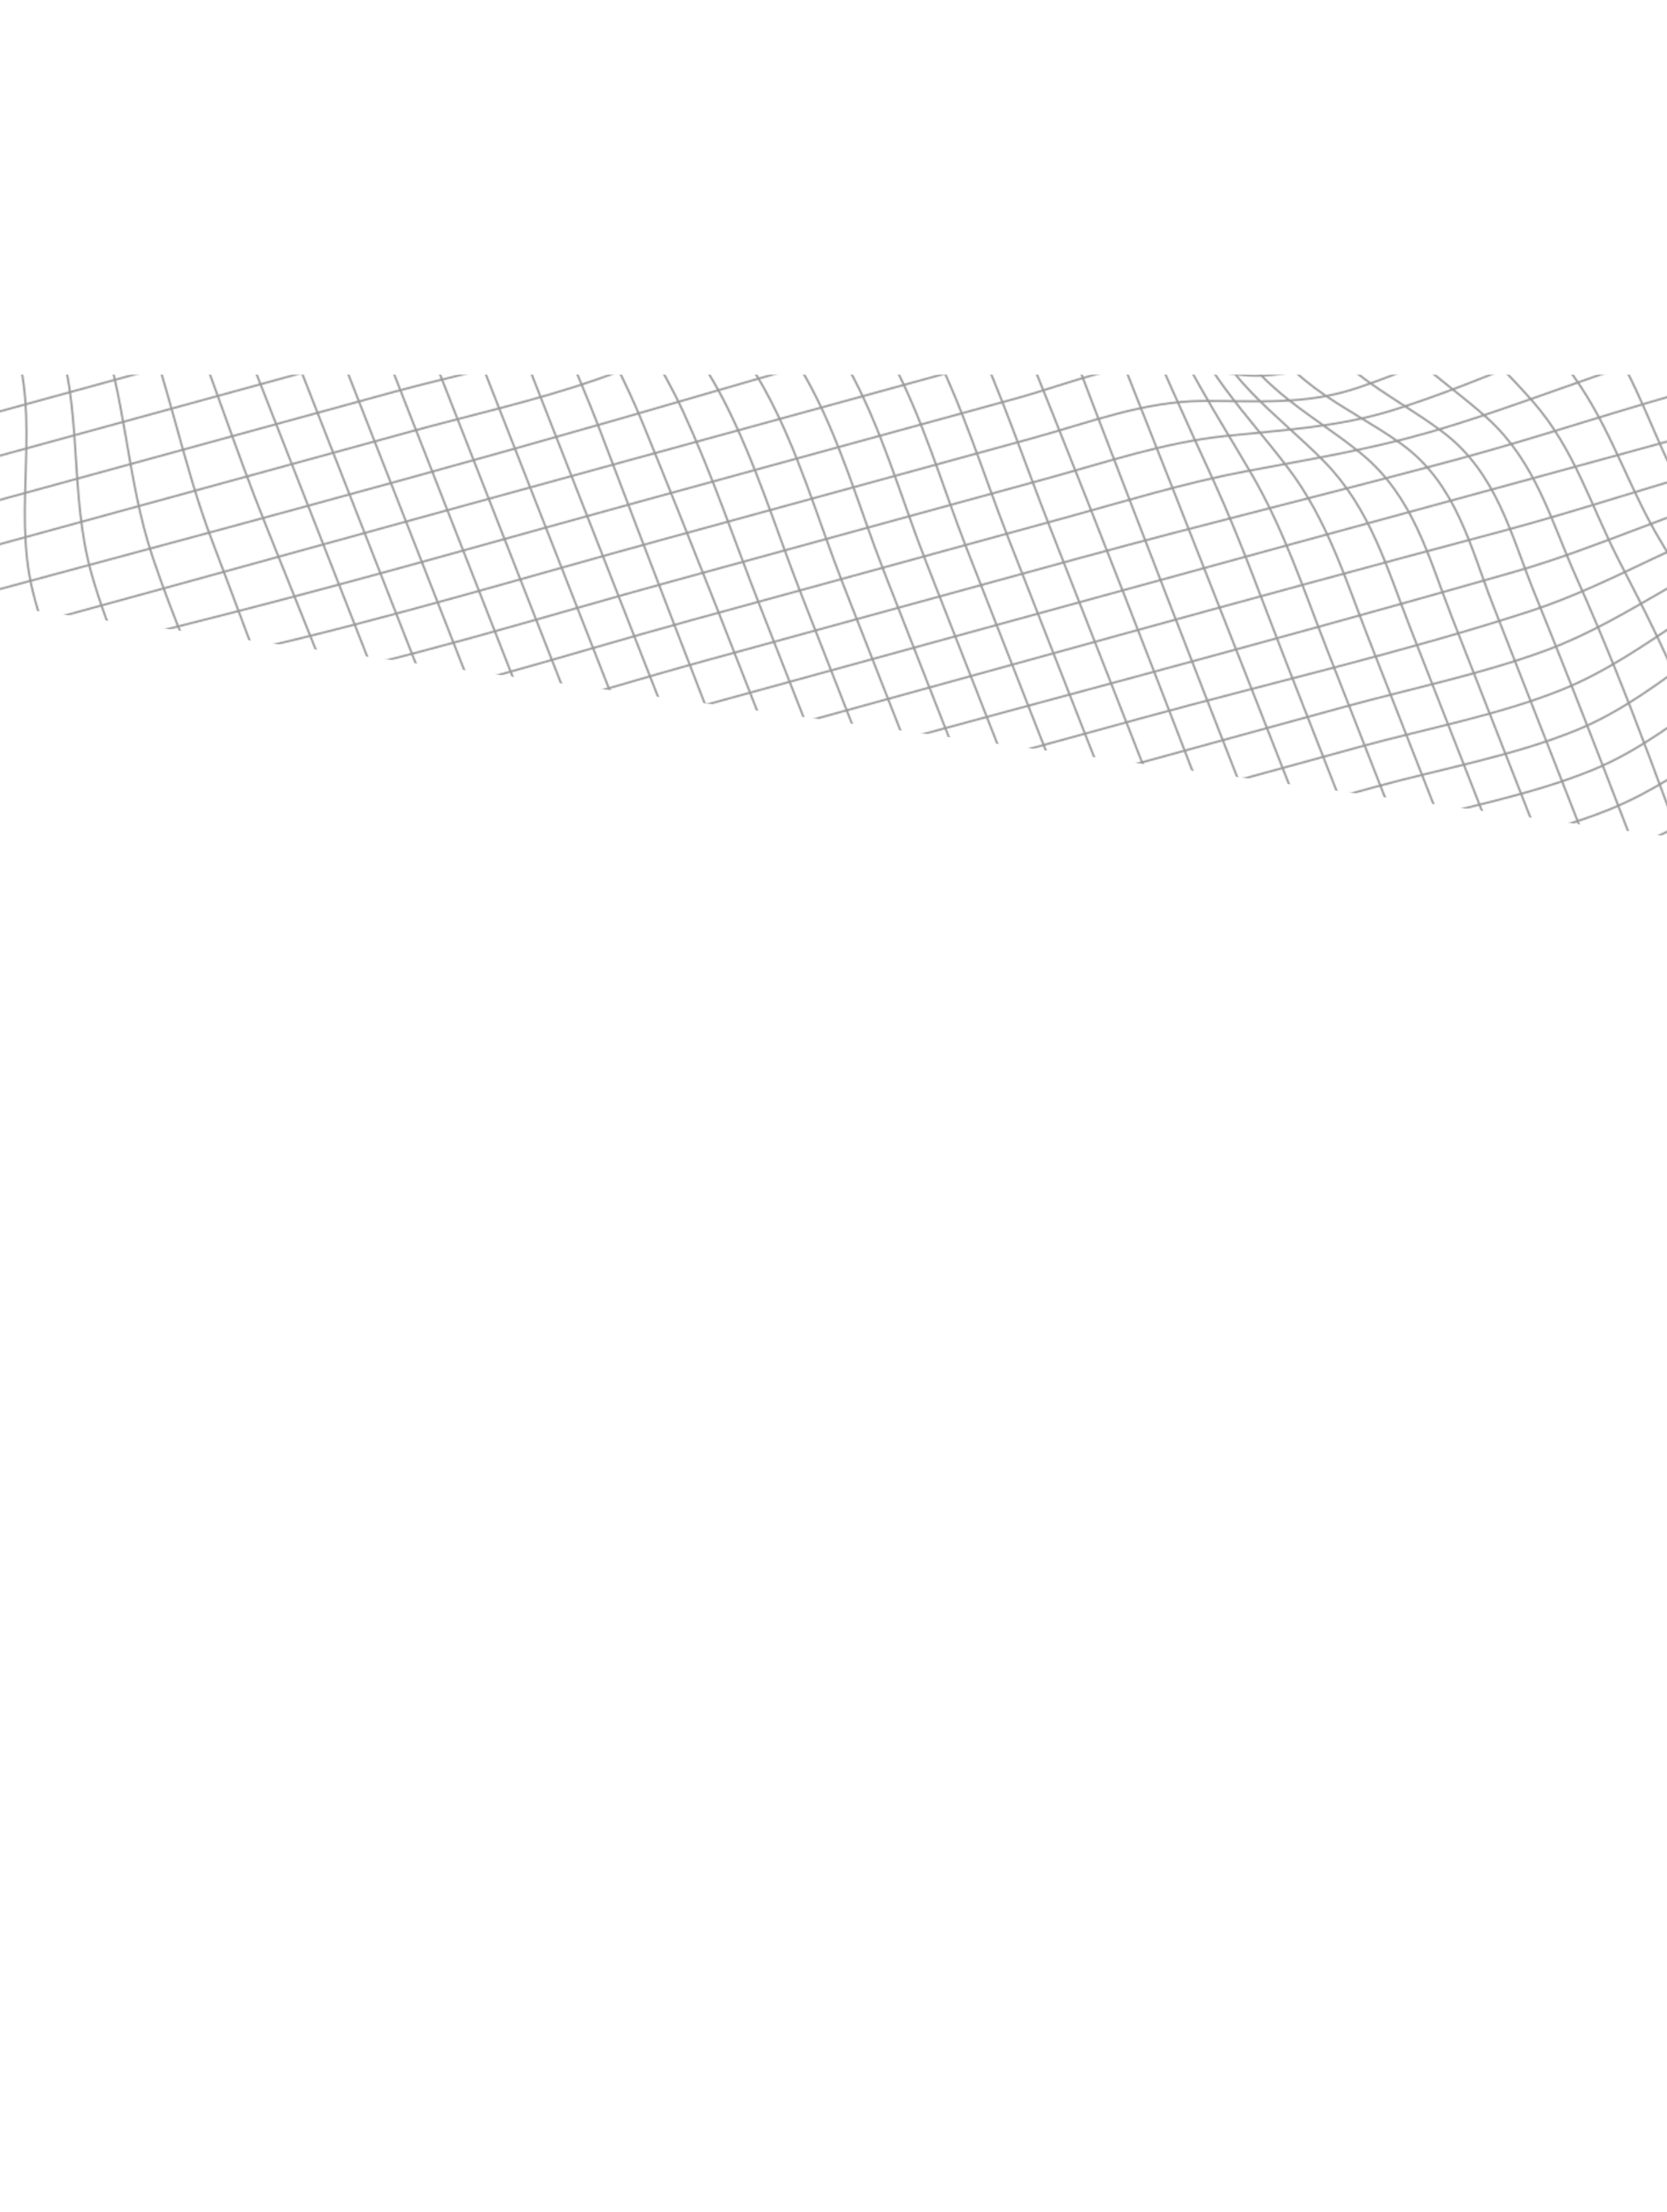 <svg width="1440" height="1910" viewBox="0 0 1440 1910" fill="none" xmlns="http://www.w3.org/2000/svg">
<mask id="mask0_5830_236937" style="mask-type:alpha" maskUnits="userSpaceOnUse" x="-363" y="-352" width="2516" height="2262">
<g clip-path="url(#clip0_5830_236937)">
<path d="M-361.555 148.413L1461.99 -351.209L2151.94 1409.16L328.401 1908.78C153.644 1462.9 -21.111 1017.03 -195.865 571.156C-251.152 430.267 -306.382 289.353 -361.555 148.413Z" stroke="#3DB7A2" stroke-width="1.766" stroke-miterlimit="10"/>
<path d="M314.878 1874.27L2138.42 1374.65" stroke="#3DB7A2" stroke-width="1.766" stroke-miterlimit="10"/>
<path d="M301.351 1839.76L2124.89 1340.14" stroke="#3DB7A2" stroke-width="1.766" stroke-miterlimit="10"/>
<path d="M287.821 1805.24L2111.36 1305.62" stroke="#3DB7A2" stroke-width="1.766" stroke-miterlimit="10"/>
<path d="M274.295 1770.73L2097.83 1271.11" stroke="#3DB7A2" stroke-width="1.766" stroke-miterlimit="10"/>
<path d="M260.764 1736.21L2084.3 1236.59" stroke="#3DB7A2" stroke-width="1.766" stroke-miterlimit="10"/>
<path d="M247.234 1701.69L2070.77 1202.07" stroke="#3DB7A2" stroke-width="1.766" stroke-miterlimit="10"/>
<path d="M233.708 1667.18L2057.25 1167.55" stroke="#3DB7A2" stroke-width="1.766" stroke-miterlimit="10"/>
<path d="M220.178 1632.66L2043.72 1133.03" stroke="#3DB7A2" stroke-width="1.766" stroke-miterlimit="10"/>
<path d="M206.651 1598.14L2030.19 1098.52" stroke="#3DB7A2" stroke-width="1.766" stroke-miterlimit="10"/>
<path d="M193.121 1563.62L2016.66 1064" stroke="#3DB7A2" stroke-width="1.766" stroke-miterlimit="10"/>
<path d="M179.595 1529.11L2003.13 1029.49" stroke="#3DB7A2" stroke-width="1.766" stroke-miterlimit="10"/>
<path d="M166.065 1494.59L1989.6 994.968" stroke="#3DB7A2" stroke-width="1.766" stroke-miterlimit="10"/>
<path d="M152.535 1460.07L1976.07 960.447" stroke="#3DB7A2" stroke-width="1.766" stroke-miterlimit="10"/>
<path d="M139.008 1425.56L1962.55 925.935" stroke="#3DB7A2" stroke-width="1.766" stroke-miterlimit="10"/>
<path d="M125.478 1391.04L1949.02 891.414" stroke="#3DB7A2" stroke-width="1.766" stroke-miterlimit="10"/>
<path d="M111.951 1356.52L1935.49 856.902" stroke="#3DB7A2" stroke-width="1.766" stroke-miterlimit="10"/>
<path d="M98.421 1322L1921.96 822.382" stroke="#3DB7A2" stroke-width="1.766" stroke-miterlimit="10"/>
<path d="M84.895 1287.49L1908.43 787.869" stroke="#3DB7A2" stroke-width="1.766" stroke-miterlimit="10"/>
<path d="M71.365 1252.97L1894.9 753.349" stroke="#3DB7A2" stroke-width="1.766" stroke-miterlimit="10"/>
<path d="M57.835 1218.45C519.619 1091.93 980.269 962.101 1443.43 839.132C1513.84 820.433 1582.25 796.935 1652.49 777.854C1728.41 757.248 1806.04 740.93 1881.37 718.848" stroke="#3DB7A2" stroke-width="1.766" stroke-miterlimit="10"/>
<path d="M44.308 1183.94C506.047 1057.43 970.216 936.015 1429.92 804.41C1501.77 783.845 1568.15 751.643 1640.4 731.857C1714.83 711.465 1793.71 705.448 1867.84 684.328" stroke="#3DB7A2" stroke-width="1.766" stroke-miterlimit="10"/>
<path d="M30.778 1149.42L1081.35 861.578C1192.73 831.061 1307.2 804.902 1416.46 769.353C1490.07 745.392 1553.78 702.39 1628.85 681.462C1701.57 661.188 1781.1 668.647 1854.32 649.804" stroke="#3DB7A2" stroke-width="1.766" stroke-miterlimit="10"/>
<path d="M17.252 1114.91L1229.09 782.882C1286.73 767.089 1347.44 754.675 1403.03 734.25C1478.35 706.496 1539.23 652.223 1617.44 630.073C1688.75 609.883 1768.21 631.651 1840.85 615.306" stroke="#3DB7A2" stroke-width="1.766" stroke-miterlimit="10"/>
<path d="M3.722 1080.39L1215.56 748.361C1272.94 732.638 1334.98 721.138 1389.54 699.241C1466.48 668.413 1524.65 604.08 1605.68 580.916C1676.36 560.722 1754.76 595.49 1827.23 580.762" stroke="#3DB7A2" stroke-width="1.766" stroke-miterlimit="10"/>
<path d="M-9.805 1045.87L1202.03 713.849C1259.27 698.166 1321.82 686.984 1376.01 664.729C1454.57 632.481 1510.04 561.288 1593.3 537.442C1664.48 517.045 1740.94 561.205 1813.74 546.248" stroke="#3DB7A2" stroke-width="1.766" stroke-miterlimit="10"/>
<path d="M-23.332 1011.36C220.463 946.515 463.025 878.107 706.148 811.495L1188.47 679.345C1245.72 663.662 1308.26 652.48 1362.45 630.225C1441.02 597.977 1496.49 526.793 1579.75 502.938C1650.93 482.549 1727.39 526.7 1800.19 511.744" stroke="#3DB7A2" stroke-width="1.766" stroke-miterlimit="10"/>
<path d="M-36.862 976.841C28.565 959.529 91.423 936.254 156.518 918.146C220.896 900.244 286.277 885.518 351.383 869.629C466.143 841.754 579.049 808.042 692.592 776.933L1174.92 644.782C1232.31 629.059 1294.35 617.559 1348.9 595.671C1425.83 564.799 1484.01 500.502 1565.04 477.346C1635.72 457.144 1714.13 491.911 1786.59 477.183" stroke="#3DB7A2" stroke-width="1.766" stroke-miterlimit="10"/>
<path d="M-50.385 942.338C10.162 925.583 65.736 898.768 125.643 880.717C193.297 860.329 264.252 849.134 333.907 834.494C450.808 809.892 564.65 773.828 679.104 742.469L1161.43 610.319C1219.07 594.526 1279.79 582.112 1335.35 561.643C1410.69 533.898 1471.56 479.625 1549.77 457.475C1621.08 437.276 1700.54 459.053 1773.18 442.699" stroke="#3DB7A2" stroke-width="1.766" stroke-miterlimit="10"/>
<path d="M-63.922 907.799C-8.728 891.478 38.012 860.904 92.158 842.813C162.923 819.155 241.294 812.43 315.579 799.143C434.735 777.823 549.991 739.597 665.531 707.941L986.611 619.97C1097.99 589.453 1212.47 563.294 1321.72 527.744C1395.34 503.783 1459.05 460.782 1534.11 439.854C1606.83 419.58 1686.37 427.038 1759.59 408.196" stroke="#3DB7A2" stroke-width="1.766" stroke-miterlimit="10"/>
<path d="M-77.452 873.278C-26.762 857.392 10.788 823.311 59.839 805.125C132.818 778.073 219.606 775.875 297.626 763.875C418.739 745.254 535.407 705.374 652.05 673.416C870.692 613.511 1090.5 556.074 1308.17 493.756C1380.03 473.191 1446.4 440.98 1518.65 421.203C1593.08 400.811 1671.96 394.794 1746.1 373.674" stroke="#3DB7A2" stroke-width="1.766" stroke-miterlimit="10"/>
<path d="M-90.982 838.758C-42.762 823.373 -13.388 786.308 32.49 768.27C65.838 755.127 104.209 751.066 140.402 746.238C187.247 739.992 234.443 735.287 281.253 728.876C403.583 712.124 521.23 671.031 638.529 638.893C857.18 578.985 1075.34 517.663 1294.63 459.434C1365.05 440.744 1433.45 417.237 1503.7 398.165C1579.61 377.55 1657.25 361.241 1732.57 339.15" stroke="#3DB7A2" stroke-width="1.766" stroke-miterlimit="10"/>
<path d="M-104.508 804.246C-80.37 796.794 -60.154 786.752 -41.783 770.792C-24.459 755.743 -8.45 741.795 13.894 732.983C47.469 719.749 86.168 715.725 122.63 711.095C170.775 704.971 219.309 700.563 267.418 694.273C389.869 678.268 507.749 636.506 624.957 604.393C843.608 544.486 1062.12 484.255 1280.93 424.764C1427.08 385.034 1572.97 344.652 1719.01 304.64" stroke="#3DB7A2" stroke-width="1.766" stroke-miterlimit="10"/>
<path d="M-118.039 769.725C-94.295 762.167 -73.74 752.373 -54.879 737.38C-37.127 723.267 -20.417 710.102 1.554 701.499C35.147 688.338 73.705 684.187 110.076 679.066C157.924 672.34 206.178 666.985 254.023 660.095C376.363 642.493 493.932 602.054 611.423 569.863L932.503 481.892C1041.54 452.018 1151.72 425.523 1260.89 396.061C1333.27 376.522 1403.67 352.186 1476.17 332.906C1552.81 312.522 1629.04 291.023 1705.46 270.084" stroke="#3DB7A2" stroke-width="1.766" stroke-miterlimit="10"/>
<path d="M-131.565 735.213C-85.644 720.994 -53.759 689.411 -9.565 673.131C24.398 660.628 62.189 655.421 98.444 649.386C145.857 641.552 193.607 634.834 241.01 626.895C362.811 606.448 480.158 567.581 597.886 535.325L918.966 447.354C970.937 433.115 1022.52 417.091 1075.97 406.988C1129.28 396.914 1182.27 388.333 1234.02 373.432C1311.45 351.156 1384.7 319.535 1462.61 298.364C1539.11 277.581 1615.49 256.478 1691.92 235.537" stroke="#3DB7A2" stroke-width="1.766" stroke-miterlimit="10"/>
<path d="M-145.092 700.701C-99.983 687.553 -64.035 661.104 -20.048 646.382C58.67 620.038 145.921 610.568 228.218 594.258C349.147 570.297 466.451 533.148 584.37 500.84L905.45 412.869C955.451 399.169 1005.27 382.167 1057.9 376.568C1107.91 371.25 1156.15 368.929 1203.67 354.028C1287.29 327.803 1364.42 287.869 1449.05 263.931C1525.25 242.38 1601.97 222.033 1678.41 201.089" stroke="#3DB7A2" stroke-width="1.766" stroke-miterlimit="10"/>
<path d="M-158.618 666.189C-114.042 653.976 -74.468 632.967 -30.494 619.73C49.596 595.623 133.408 580.447 215.43 561.63C335.327 534.111 452.766 498.67 570.84 466.319L891.92 378.348C939.578 365.291 988.397 346.281 1039.74 346.19C1087.09 346.114 1128.29 349.914 1173.06 334.781C1262.87 304.433 1344.02 256.291 1435.48 229.45C1511.39 207.181 1588.47 187.534 1664.9 166.592" stroke="#3DB7A2" stroke-width="1.766" stroke-miterlimit="10"/>
<path d="M-172.145 631.677C-127.799 620.034 -85.568 603.872 -41.492 591.67C39.332 569.281 121.06 549.404 202.462 528.543C321.395 498.073 439.139 464.185 557.313 431.807L878.393 343.836C923.407 331.503 973.38 309.331 1022.64 314.87C1038.23 316.622 1053.47 321.404 1069.04 323.366C1096.06 326.774 1121.28 321.356 1145.55 312.785C1240.53 279.217 1324.8 223.993 1421.94 194.951C1497.66 172.315 1574.96 153.026 1651.38 132.089" stroke="#3DB7A2" stroke-width="1.766" stroke-miterlimit="10"/>
<path d="M-185.678 597.148C57.931 531.699 300.66 463.899 543.811 397.279L864.89 309.308C890.73 302.228 916.564 295.15 942.391 288.074C963.508 282.288 984.82 277.053 1007.72 281.597C1022.02 284.435 1035.39 291.026 1049.62 294.126C1075.77 299.817 1101.01 293.359 1124.4 285.079C1222.54 250.335 1307.86 190.115 1408.44 160.403C1484.26 138.01 1561.43 118.487 1637.84 97.551" stroke="#3DB7A2" stroke-width="1.766" stroke-miterlimit="10"/>
<path d="M-199.205 562.636C44.01 495.998 288.629 432.378 530.723 362.958C637.139 332.447 742.179 300.51 850.371 274.298C894.913 263.517 946.312 238.878 994.604 246.759C1009.4 249.176 1023.56 255.016 1038.26 257.683C1064.79 262.453 1089.86 256.587 1113.61 248.132C1210.53 213.634 1295.64 155.537 1394.92 125.899C1470.65 103.298 1547.94 83.974 1624.35 63.039" stroke="#3DB7A2" stroke-width="1.766" stroke-miterlimit="10"/>
<path d="M-212.735 528.115L353.884 372.87C407.679 358.131 463.219 345.838 515.518 327.669C563.767 310.94 608.613 287.59 658.062 273.331C714.542 257.047 772.548 247.334 831.017 237.104C880.601 228.392 931.77 206.955 983.616 209.915C1000.14 210.864 1016.63 214.437 1033.17 215.578C1060.68 217.467 1086.39 212.254 1111.2 203.634C1203.85 171.427 1286.77 119.466 1381.37 91.364C1457.16 68.846 1534.39 49.438 1610.81 28.502" stroke="#3DB7A2" stroke-width="1.766" stroke-miterlimit="10"/>
<path d="M-226.265 493.594L340.355 338.349C392.699 324.007 450.032 313.787 498.735 291.622C540.883 272.442 575.813 242.881 620.376 227.542C679.419 207.233 745.596 204.999 808.638 198.448C839.938 195.203 871.37 191.65 901.596 184.402C925.683 178.621 949.018 173.008 974.338 171.636C1022.79 169.016 1067.78 169.887 1113.61 154.922C1200.43 126.554 1279.7 82.317 1367.91 56.855C1443.95 34.91 1520.86 14.949 1597.3 -5.995" stroke="#3DB7A2" stroke-width="1.766" stroke-miterlimit="10"/>
<path d="M-239.778 459.118L326.842 303.872C376.989 290.133 438.056 282.047 481.503 255.386C517.472 233.318 540.207 197.682 580.48 180.751C640.352 155.575 719.452 162.227 785.312 159.388C819.547 157.913 854.338 156.413 887.499 149.618C913.666 144.251 938.926 136.902 965.592 132.91C1017.19 125.175 1068 119.755 1117.5 104.866C1198.03 80.659 1273.21 44.826 1354.48 22.306C1430.83 1.142 1507.37 -19.584 1583.81 -40.529" stroke="#3DB7A2" stroke-width="1.766" stroke-miterlimit="10"/>
<path d="M-253.321 424.561L393.069 247.46C418.215 240.57 444.83 235.52 464.777 219.382C495.657 194.43 505.556 153.918 543.3 135.195C569.595 122.142 603.549 121.777 633.568 120.775C676.595 119.318 719.928 120.731 763.098 120.823C799.891 120.899 837.705 121.29 873.411 114.86C901.395 109.824 928.371 100.776 956.089 94.702C1010.94 82.657 1065.59 71.359 1119.43 56.431C1194.19 35.704 1265.87 7.83 1340.89 -12.257C1417.48 -32.765 1493.76 -54.141 1570.18 -75.08" stroke="#3DB7A2" stroke-width="1.766" stroke-miterlimit="10"/>
<path d="M-266.848 390.05L379.542 212.949C404.114 206.216 431.726 201.829 449.816 184.201C477.564 157.104 476.607 113.213 513.922 93.291C540.109 79.293 576.038 80.102 606.341 79.851C652.196 79.481 698.31 82.422 744.276 83.825C782.68 84.999 822.549 86.795 859.865 80.324C888.791 75.323 916.769 65.454 944.926 58.081C1002.14 43.101 1059.27 27.937 1116.33 12.59C1263.6 -26.784 1409.75 -69.313 1556.69 -109.573" stroke="#3DB7A2" stroke-width="1.766" stroke-miterlimit="10"/>
<path d="M-280.378 355.529L366.012 178.428C390.466 171.728 418.56 167.491 436.337 149.706C463.736 122.286 460.517 77.698 498.106 57.73C524.393 43.754 560.392 44.563 590.748 44.395C637.108 44.178 683.702 47.417 730.183 49.078C768.791 50.44 808.95 52.459 846.453 45.898C875.376 40.839 903.455 31.255 931.483 23.575L1543.19 -144.023" stroke="#3DB7A2" stroke-width="1.766" stroke-miterlimit="10"/>
<path d="M-293.905 321.017L352.485 143.916C377.468 137.071 404.244 132.201 423.597 115.553C453.399 89.911 460.059 48.348 497.478 29.206C523.708 15.782 558.389 15.88 588.513 15.122C632.425 14.017 676.658 15.895 720.688 16.405C758.052 16.831 796.482 17.608 832.774 11.281C861.764 6.262 889.846 -3.313 917.938 -11.009L1529.64 -178.605" stroke="#3DB7A2" stroke-width="1.766" stroke-miterlimit="10"/>
<path d="M-307.435 286.496L338.955 109.395C364.604 102.368 391.091 96.787 412.856 82.325C447.308 59.454 466.556 22.366 505.96 4.942C532.469 -6.766 564.124 -8.772 593.746 -10.659C634.017 -13.223 674.655 -13.226 715.101 -14.414C750.097 -15.445 785.737 -16.428 819.633 -23.073C848.399 -28.713 876.349 -37.852 904.395 -45.536L1516.1 -213.135" stroke="#3DB7A2" stroke-width="1.766" stroke-miterlimit="10"/>
<path d="M-320.962 251.984L245.658 96.739C297.483 82.54 355.594 72.915 403.015 49.541C443.457 29.611 475.285 -1.654 518.578 -17.376C578.045 -38.971 647.273 -38.883 711.287 -44.395C833.492 -54.922 949.016 -95.97 1064.66 -127.656L1502.58 -247.638" stroke="#3DB7A2" stroke-width="1.766" stroke-miterlimit="10"/>
<path d="M-334.491 217.464L232.128 62.218C285.585 47.572 341.475 35.758 392.984 16.655C439.707 -0.669 482.132 -25.636 530.264 -40.111C587.523 -57.319 647.274 -65.259 707.05 -74.551C824.673 -92.829 937.793 -131.123 1051.09 -162.164L1489.05 -282.159" stroke="#3DB7A2" stroke-width="1.766" stroke-miterlimit="10"/>
<path d="M-348.021 182.942L42.061 76.066C155.121 45.089 269.592 16.581 381.665 -16.834C433.523 -32.29 483.684 -51.609 536.155 -65.605C590.591 -80.149 645.179 -93.429 700.386 -105.904C814.239 -131.61 925.584 -166.006 1037.6 -196.698L1475.52 -316.68" stroke="#3DB7A2" stroke-width="1.766" stroke-miterlimit="10"/>
<path d="M1426.23 -341.411L1591.92 81.331C1674.71 292.575 1759.32 503.126 1840.15 714.849C1929.98 950.104 2024.2 1184.28 2116.19 1418.98" stroke="#3DB7A2" stroke-width="1.766" stroke-miterlimit="10"/>
<path d="M1390.48 -331.617L1556.16 91.126C1597.69 197.074 1635.41 305.087 1683.64 409.042C1705.26 455.664 1726.64 502.061 1744.84 549.755C1766.72 607.116 1784.03 665.603 1804.6 723.293C1843.93 833.662 1889.97 942.75 1932.86 1052.19L2080.45 1428.74" stroke="#3DB7A2" stroke-width="1.766" stroke-miterlimit="10"/>
<path d="M1354.72 -321.819L1520.41 100.924C1561.04 204.592 1595.25 313.527 1648.6 413.049C1671.68 456.131 1694.64 498.487 1711 543.93C1733.24 605.638 1748.83 668.777 1769.08 730.92C1805.46 842.39 1854.03 952.159 1897.07 1061.98L2044.66 1438.55" stroke="#3DB7A2" stroke-width="1.766" stroke-miterlimit="10"/>
<path d="M1318.96 -312.024L1550.41 278.491C1568.94 325.756 1585.82 372.849 1613.58 416.843C1638.47 456.274 1662.53 494.078 1677.27 537.556C1699.73 603.815 1713.69 671.688 1733.62 738.434C1767.23 850.868 1818.15 961.6 1861.33 1071.77L2008.92 1448.34" stroke="#3DB7A2" stroke-width="1.766" stroke-miterlimit="10"/>
<path d="M1283.21 -302.226L1514.65 288.288C1532.68 334.277 1548.08 380.499 1578.44 421.724C1605.25 458.112 1629.48 491.446 1643.21 533.73C1665.98 603.879 1678.39 675.833 1698.07 746.506C1713.63 802.353 1737.41 856.648 1758.78 911.167L1973.16 1458.14" stroke="#3DB7A2" stroke-width="1.766" stroke-miterlimit="10"/>
<path d="M1247.45 -292.431L1478.9 298.084C1496.57 343.175 1510.64 389.937 1543 429.017C1571.53 463.473 1594.95 493.607 1608.44 535.556C1631.83 608.099 1642.76 682.691 1662.38 755.808C1677.41 811.867 1701.66 866.328 1723.06 920.935L1937.45 1467.92" stroke="#3DB7A2" stroke-width="1.766" stroke-miterlimit="10"/>
<path d="M1211.69 -282.633C1240.61 -208.856 1268.58 -134.753 1298.52 -61.265C1325.93 6.101 1347.59 74.928 1374.94 142.291C1397.4 197.612 1419.95 252.769 1443.07 307.939C1462 353.078 1475.1 399.432 1507.2 439.176C1535.33 474.005 1559.04 504.8 1572.51 546.765C1595.66 618.837 1607.02 692.922 1626.63 765.574C1641.76 821.645 1665.85 876.118 1687.26 930.742L1901.65 1477.73" stroke="#3DB7A2" stroke-width="1.766" stroke-miterlimit="10"/>
<path d="M1175.94 -272.836C1204.85 -199.059 1232.93 -124.994 1262.77 -51.47C1291.11 18.255 1301.87 91.411 1328.76 161.404C1349.86 216.28 1377.89 267.102 1405.01 319.86C1427.82 364.293 1441.58 410.603 1471.04 452.289C1497.32 489.419 1521.63 523.873 1535.56 566.393C1558.22 635.606 1571.04 706.582 1590.78 776.293C1606.54 831.985 1630.2 886.188 1651.52 940.575L1865.89 1487.53" stroke="#3DB7A2" stroke-width="1.766" stroke-miterlimit="10"/>
<path d="M1140.19 -263.041C1169.11 -189.246 1198.55 -115.574 1226.96 -41.64C1255.37 32.295 1252.74 110.534 1277.46 185.109C1295.77 240.331 1332.54 284.41 1365.11 333.305C1393.57 375.969 1408.25 423.712 1434.61 467.389C1458.98 507.771 1482.85 546.837 1497.97 590.767C1520.35 655.836 1534.73 722.475 1554.77 788.002C1589.07 900.198 1639.4 1010.67 1682.55 1120.76L1830.14 1497.32" stroke="#3DB7A2" stroke-width="1.766" stroke-miterlimit="10"/>
<path d="M1104.43 -253.243C1133.31 -179.545 1164.58 -106.093 1191.21 -31.816C1219.55 47.335 1202.65 130.505 1224.37 210.437C1239.65 266.682 1286.4 303.495 1324.66 347.323C1360.03 387.857 1374.43 437.17 1398.12 483.253C1420.79 527.327 1443.35 570.838 1460.2 616.875C1482.35 677.37 1498.38 739.218 1518.75 800.102C1555.93 911.284 1603.81 1020.82 1646.81 1130.53L1794.41 1507.11" stroke="#3DB7A2" stroke-width="1.766" stroke-miterlimit="10"/>
<path d="M1068.67 -243.448C1097.49 -169.917 1130.23 -96.417 1155.39 -21.98C1183.81 62.099 1153.62 149.564 1172.69 234.498C1185.7 292.456 1241.67 322.231 1284.65 360.936C1326.89 398.975 1339.94 450.137 1361.67 498.563C1408.06 601.95 1444.28 706.417 1482.72 811.951C1568.81 1048.24 1666.64 1282.2 1758.64 1516.94" stroke="#3DB7A2" stroke-width="1.766" stroke-miterlimit="10"/>
<path d="M1032.92 -233.651C1061.72 -160.155 1094.73 -86.643 1119.64 -12.185C1148.95 75.489 1107.71 165.768 1125.79 254.229C1138.1 314.447 1199.75 337.936 1246.29 373.024C1293.27 408.448 1305.21 462.206 1325.46 511.904C1367.5 615.139 1406.73 719.004 1446.82 822.724C1537.62 1057.69 1630.89 1292.02 1722.86 1526.68" stroke="#3DB7A2" stroke-width="1.766" stroke-miterlimit="10"/>
<path d="M997.165 -223.856C1026 -150.29 1058.47 -76.824 1083.95 -2.428C1114.25 86.176 1068.73 177.053 1087.35 266.437C1100.18 327.858 1162.25 348.747 1210.23 383.109C1258.21 417.47 1270.18 472.651 1289.65 522.329L1687.15 1536.5" stroke="#3DB7A2" stroke-width="1.766" stroke-miterlimit="10"/>
<path d="M961.423 -214.062C990.226 -140.576 1023.29 -67.05 1048.13 7.405C1076.82 93.486 1040.92 182.547 1059.2 269.423C1071.61 328.403 1131.01 355.015 1175.85 391.67C1221.27 428.79 1234.21 481.924 1253.87 532.094L1651.38 1546.3" stroke="#3DB7A2" stroke-width="1.766" stroke-miterlimit="10"/>
<path d="M925.646 -204.261C954.5 -130.642 986.583 -57.207 1012.38 17.191C1040.7 98.842 1017.13 184.231 1037.41 266.68C1051.44 323.677 1102.93 356.996 1143.64 398.244C1184.06 439.198 1198.4 491.607 1218.12 541.9L1615.62 1556.1" stroke="#3DB7A2" stroke-width="1.766" stroke-miterlimit="10"/>
<path d="M889.895 -194.465C918.804 -120.706 949.127 -47.178 976.674 26.945C1005.09 103.403 995.465 184.064 1018.75 261.237C1035.5 316.864 1077.12 357.412 1112.54 403.93C1146.71 448.819 1162.57 501.228 1182.37 551.724L1579.86 1565.9" stroke="#3DB7A2" stroke-width="1.766" stroke-miterlimit="10"/>
<path d="M854.135 -184.667C883.058 -110.873 911.693 -36.989 940.959 36.701C969.399 108.337 973.837 183.909 999.827 255.963C1019.67 310.956 1051.65 358.62 1081.32 409.656C1109.4 457.951 1126.6 510.51 1146.6 561.525L1544.09 1575.7" stroke="#3DB7A2" stroke-width="1.766" stroke-miterlimit="10"/>
<path d="M818.385 -174.872C847.294 -101.113 875.114 -26.938 905.218 46.494C933.19 114.72 949.996 185.499 977.392 253.824C999.441 308.819 1024.13 362.321 1048.9 416.453C1072.13 467.225 1090.59 519.656 1110.83 571.313L1508.33 1585.49" stroke="#3DB7A2" stroke-width="1.766" stroke-miterlimit="10"/>
<path d="M782.625 -165.075C837.863 -24.14 892.309 117.041 948.149 257.811C1124.77 703.124 1297.84 1149.46 1472.58 1595.29" stroke="#3DB7A2" stroke-width="1.766" stroke-miterlimit="10"/>
<path d="M746.884 -155.282C777.013 -83.358 799.357 -9.243 827.483 63.24C854.145 131.961 886.937 198.857 913.075 267.684C1082.85 714.679 1262.16 1159.41 1436.84 1605.07" stroke="#3DB7A2" stroke-width="1.766" stroke-miterlimit="10"/>
<path d="M711.133 -145.487C739.067 -76.792 746.159 -4.599 773.192 64.372C801.87 137.541 847.326 204.574 877.032 277.325C962.965 487.407 1042.4 699.63 1125.1 910.636L1401.12 1614.87" stroke="#3DB7A2" stroke-width="1.766" stroke-miterlimit="10"/>
<path d="M675.365 -135.687C699.448 -70.274 685.807 -2.831 711.729 62.224C743.326 141.554 804.448 209.011 840.352 286.732C865.657 341.507 884.916 398.991 906.801 454.83L1365.31 1624.68" stroke="#3DB7A2" stroke-width="1.766" stroke-miterlimit="10"/>
<path d="M639.569 -125.879C659.829 -62.723 623.536 -3.021 648.59 59.279C683.098 145.082 760.858 213.488 803.564 296.07C831.316 349.746 849.214 408.987 871.027 464.641L1329.53 1634.48" stroke="#3DB7A2" stroke-width="1.766" stroke-miterlimit="10"/>
<path d="M603.827 -116.087C613.877 -81.042 605.307 -54.862 593.419 -23.368C583.618 2.632 577.893 29.758 589.239 58.063C607.357 103.053 645.641 144.418 676.482 182.763C708.264 222.274 742.712 261.736 767.116 305.53C796.498 358.262 813.614 419.013 835.334 474.43L1293.84 1644.26" stroke="#3DB7A2" stroke-width="1.766" stroke-miterlimit="10"/>
<path d="M568.086 -106.294C578.51 -70.347 566.169 -46.936 549.399 -17.438C535.535 6.956 527.338 32.205 539.017 61.102C557.877 107.779 599.78 150.082 632.916 188.9C667.367 229.269 705.454 269.693 731.362 315.316C761.107 367.686 777.93 428.976 799.58 484.216L1258.09 1654.06" stroke="#3DB7A2" stroke-width="1.766" stroke-miterlimit="10"/>
<path d="M532.326 -96.497C542.759 -60.553 530.41 -37.139 513.64 -7.64C499.767 16.756 491.578 42.002 503.249 70.902C522.109 117.579 564.012 159.882 597.148 198.7C631.598 239.068 669.685 279.493 695.594 325.116C725.338 377.486 742.161 438.776 763.812 494.016L1222.32 1663.86" stroke="#3DB7A2" stroke-width="1.766" stroke-miterlimit="10"/>
<path d="M496.567 -86.699C506.608 -51.651 498.038 -25.472 486.159 6.02C476.348 32.023 470.577 59.16 481.969 87.454C500.087 132.443 538.371 173.808 569.212 212.153C600.994 251.664 635.434 291.129 659.838 334.922C689.219 387.655 706.336 448.406 728.056 503.823L1186.56 1673.66" stroke="#3DB7A2" stroke-width="1.766" stroke-miterlimit="10"/>
<path d="M460.862 -76.917C481.122 -13.761 444.829 45.941 469.883 108.241C504.391 194.044 582.151 262.451 624.857 345.033C652.609 398.709 670.507 457.95 692.32 513.604L1150.83 1683.45" stroke="#3DB7A2" stroke-width="1.766" stroke-miterlimit="10"/>
<path d="M425.074 -67.112C449.157 -1.699 435.517 65.745 461.439 130.8C493.036 210.129 554.157 277.587 590.061 355.307C615.367 410.082 634.635 467.564 656.52 523.403L1115.03 1693.25" stroke="#3DB7A2" stroke-width="1.766" stroke-miterlimit="10"/>
<path d="M389.333 -57.319C417.267 11.376 424.359 83.569 451.392 152.54C480.07 225.709 525.526 292.742 555.232 365.493C641.165 575.575 720.598 787.798 803.3 998.804L1079.32 1703.04" stroke="#3DB7A2" stroke-width="1.766" stroke-miterlimit="10"/>
<path d="M353.574 -47.521C383.702 24.403 406.038 98.521 434.173 171.001C460.835 239.723 493.618 306.621 519.765 375.445C689.538 822.44 868.845 1267.17 1043.52 1712.84" stroke="#3DB7A2" stroke-width="1.766" stroke-miterlimit="10"/>
<path d="M317.805 -37.721L1007.76 1722.64" stroke="#3DB7A2" stroke-width="1.766" stroke-miterlimit="10"/>
<path d="M282.045 -27.923L972.001 1732.44" stroke="#3DB7A2" stroke-width="1.766" stroke-miterlimit="10"/>
<path d="M246.295 -18.128L936.251 1742.24" stroke="#3DB7A2" stroke-width="1.766" stroke-miterlimit="10"/>
<path d="M210.535 -8.331L900.491 1752.03" stroke="#3DB7A2" stroke-width="1.766" stroke-miterlimit="10"/>
<path d="M174.785 1.464L864.74 1761.83" stroke="#3DB7A2" stroke-width="1.766" stroke-miterlimit="10"/>
<path d="M139.007 11.267L828.963 1771.63" stroke="#3DB7A2" stroke-width="1.766" stroke-miterlimit="10"/>
<path d="M103.265 21.06L793.221 1781.42" stroke="#3DB7A2" stroke-width="1.766" stroke-miterlimit="10"/>
<path d="M67.515 30.855C96.434 104.64 124.545 178.706 154.34 252.252C181.451 319.184 203.033 387.514 230.031 454.467C409.27 899.054 582.708 1345.33 757.471 1791.22" stroke="#3DB7A2" stroke-width="1.766" stroke-miterlimit="10"/>
<path d="M31.755 40.652C60.678 114.447 89.01 188.432 118.589 262.047C145.635 329.377 157.532 399.688 183.331 467.262C223.75 573.093 261.353 682.611 312.889 784.938C364.353 887.11 404.378 991.392 445.689 1096.79L721.702 1801.02" stroke="#3DB7A2" stroke-width="1.766" stroke-miterlimit="10"/>
<path d="M-3.995 50.447C24.928 124.242 54.426 197.908 82.784 271.857C109.058 340.334 108.792 412.379 131.943 481.341C149.66 534.092 172.612 586.11 193.035 638.217C213.896 691.441 234.545 742.658 264.738 792.643C295.863 844.157 326.547 893.823 348.194 949.054L685.952 1810.81" stroke="#3DB7A2" stroke-width="1.766" stroke-miterlimit="10"/>
<path d="M-39.755 60.245C-10.863 133.96 20.167 207.411 47.024 281.655C72.375 351.847 59.114 425.025 79.161 495.803C93.554 546.618 117.678 596.96 137.155 646.655C158.544 701.227 180.542 750.758 215.494 800.16C252.071 851.828 289.745 900.884 312.462 958.844L650.219 1820.6" stroke="#3DB7A2" stroke-width="1.766" stroke-miterlimit="10"/>
<path d="M-75.505 70.04C-46.665 143.623 -14.44 217.059 11.201 291.47C36.051 363.554 10.594 437.198 28.111 509.79C39.889 558.622 64.819 607.749 83.423 655.217C93.017 679.695 101.332 705.108 113.24 728.845C127.403 757.071 147.592 782.847 167.616 807.918C208.883 859.547 252.992 908.147 276.702 968.642L614.46 1830.4" stroke="#3DB7A2" stroke-width="1.766" stroke-miterlimit="10"/>
<path d="M-111.265 79.838C-82.428 153.412 -50.117 226.834 -24.541 301.263C0.757 374.9 -34.528 448.381 -17.888 522.393C-7.206 569.819 17.822 618.013 35.865 664.047C45.307 688.137 53.389 713.292 65.303 736.579C80.057 765.491 102.132 791.364 123.711 816.331C168.374 867.995 216.457 915.915 240.961 978.435L578.718 1840.19" stroke="#3DB7A2" stroke-width="1.766" stroke-miterlimit="10"/>
<path d="M-147.024 89.635C-118.174 163.245 -86.105 236.694 -60.245 311.045C-34.573 384.97 -71.957 458.324 -55.079 532.583C-44.344 579.809 -19.438 627.793 -1.468 673.642C7.96 697.697 16.04 722.794 27.833 746.085C42.551 775.134 64.949 801.006 86.768 825.916C132.07 877.64 180.541 925.288 205.21 988.23L542.968 1849.99" stroke="#3DB7A2" stroke-width="1.766" stroke-miterlimit="10"/>
<path d="M-182.775 99.43C-153.942 172.996 -121.547 246.453 -96.069 320.86C-71.218 393.411 -99.62 467.063 -82.551 540.11C-71.247 588.477 -46.199 637.367 -27.798 684.316C-18.256 708.661 -10.037 733.984 1.916 757.552C16.322 785.985 37.112 811.801 57.645 836.83C99.973 888.461 145.468 936.915 169.416 998.017L507.181 1859.79" stroke="#3DB7A2" stroke-width="1.766" stroke-miterlimit="10"/>
<path d="M-218.535 109.228C-189.656 182.908 -158.236 256.349 -131.801 330.65C-106.644 401.353 -123.334 474.721 -104.068 546.005C-90.489 596.263 -66.092 646.248 -46.866 695.3C-25.312 750.294 -2.978 799.265 33.19 848.549C71.132 900.223 110.668 949.159 133.664 1007.83L471.421 1869.59" stroke="#3DB7A2" stroke-width="1.766" stroke-miterlimit="10"/>
<path d="M-254.285 119.023C-225.366 192.809 -195.51 266.406 -167.506 340.433C-141.509 409.337 -145.238 481.745 -122.924 551.171C-106.113 603.439 -82.841 654.96 -62.67 706.424C-41.674 759.992 -20.671 810.799 10.824 860.603C43.45 912.184 75.979 961.665 97.913 1017.63L435.671 1879.39" stroke="#3DB7A2" stroke-width="1.766" stroke-miterlimit="10"/>
<path d="M-290.045 128.821C-261.118 202.624 -232.548 276.525 -203.266 350.23C-176.379 417.799 -167.587 488.61 -142.39 556.505C-122.383 610.411 -100.248 663.872 -79.204 717.563C-58.623 770.075 -38.773 822.085 -12.009 872.649C15.138 923.879 41.188 974.063 62.129 1027.49L399.865 1889.2" stroke="#3DB7A2" stroke-width="1.766" stroke-miterlimit="10"/>
<path d="M-325.795 138.616C-296.876 212.401 -268.844 286.498 -238.97 360.013C-211.765 426.978 -192.452 495.832 -165.586 562.86C-122.697 669.711 -84.585 778.387 -37.787 884.059C7.668 986.688 47.385 1090.75 88.147 1194.75L364.161 1898.98" stroke="#3DB7A2" stroke-width="1.766" stroke-miterlimit="10"/>
</g>
</mask>
<g mask="url(#mask0_5830_236937)">
<g filter="url(#filter0_f_5830_236937)">
<path d="M-0.002 323.472L1440 323.472L1440 722.248L-0.002 523.173L-0.002 323.472Z" fill="url(#paint0_angular_5830_236937)" fill-opacity="0.4"/>
</g>
</g>
<defs>
<filter id="filter0_f_5830_236937" x="-500.002" y="-176.528" width="2440" height="1398.78" filterUnits="userSpaceOnUse" color-interpolation-filters="sRGB">
<feFlood flood-opacity="0" result="BackgroundImageFix"/>
<feBlend mode="normal" in="SourceGraphic" in2="BackgroundImageFix" result="shape"/>
<feGaussianBlur stdDeviation="250" result="effect1_foregroundBlur_5830_236937"/>
</filter>
<radialGradient id="paint0_angular_5830_236937" cx="0" cy="0" r="1" gradientUnits="userSpaceOnUse" gradientTransform="translate(451.105 503.847) rotate(167.988) scale(1148.68 349.099)">
<stop offset="0.286" stopColor="#8458B3"/>
<stop offset="0.557" stopColor="#F19E79"/>
</radialGradient>
<clipPath id="clip0_5830_236937">
<rect width="1891.73" height="1891.69" fill="white" transform="matrix(0.964 -0.264 0.365 0.931 -362.213 148.125)"/>
</clipPath>
</defs>
</svg>
